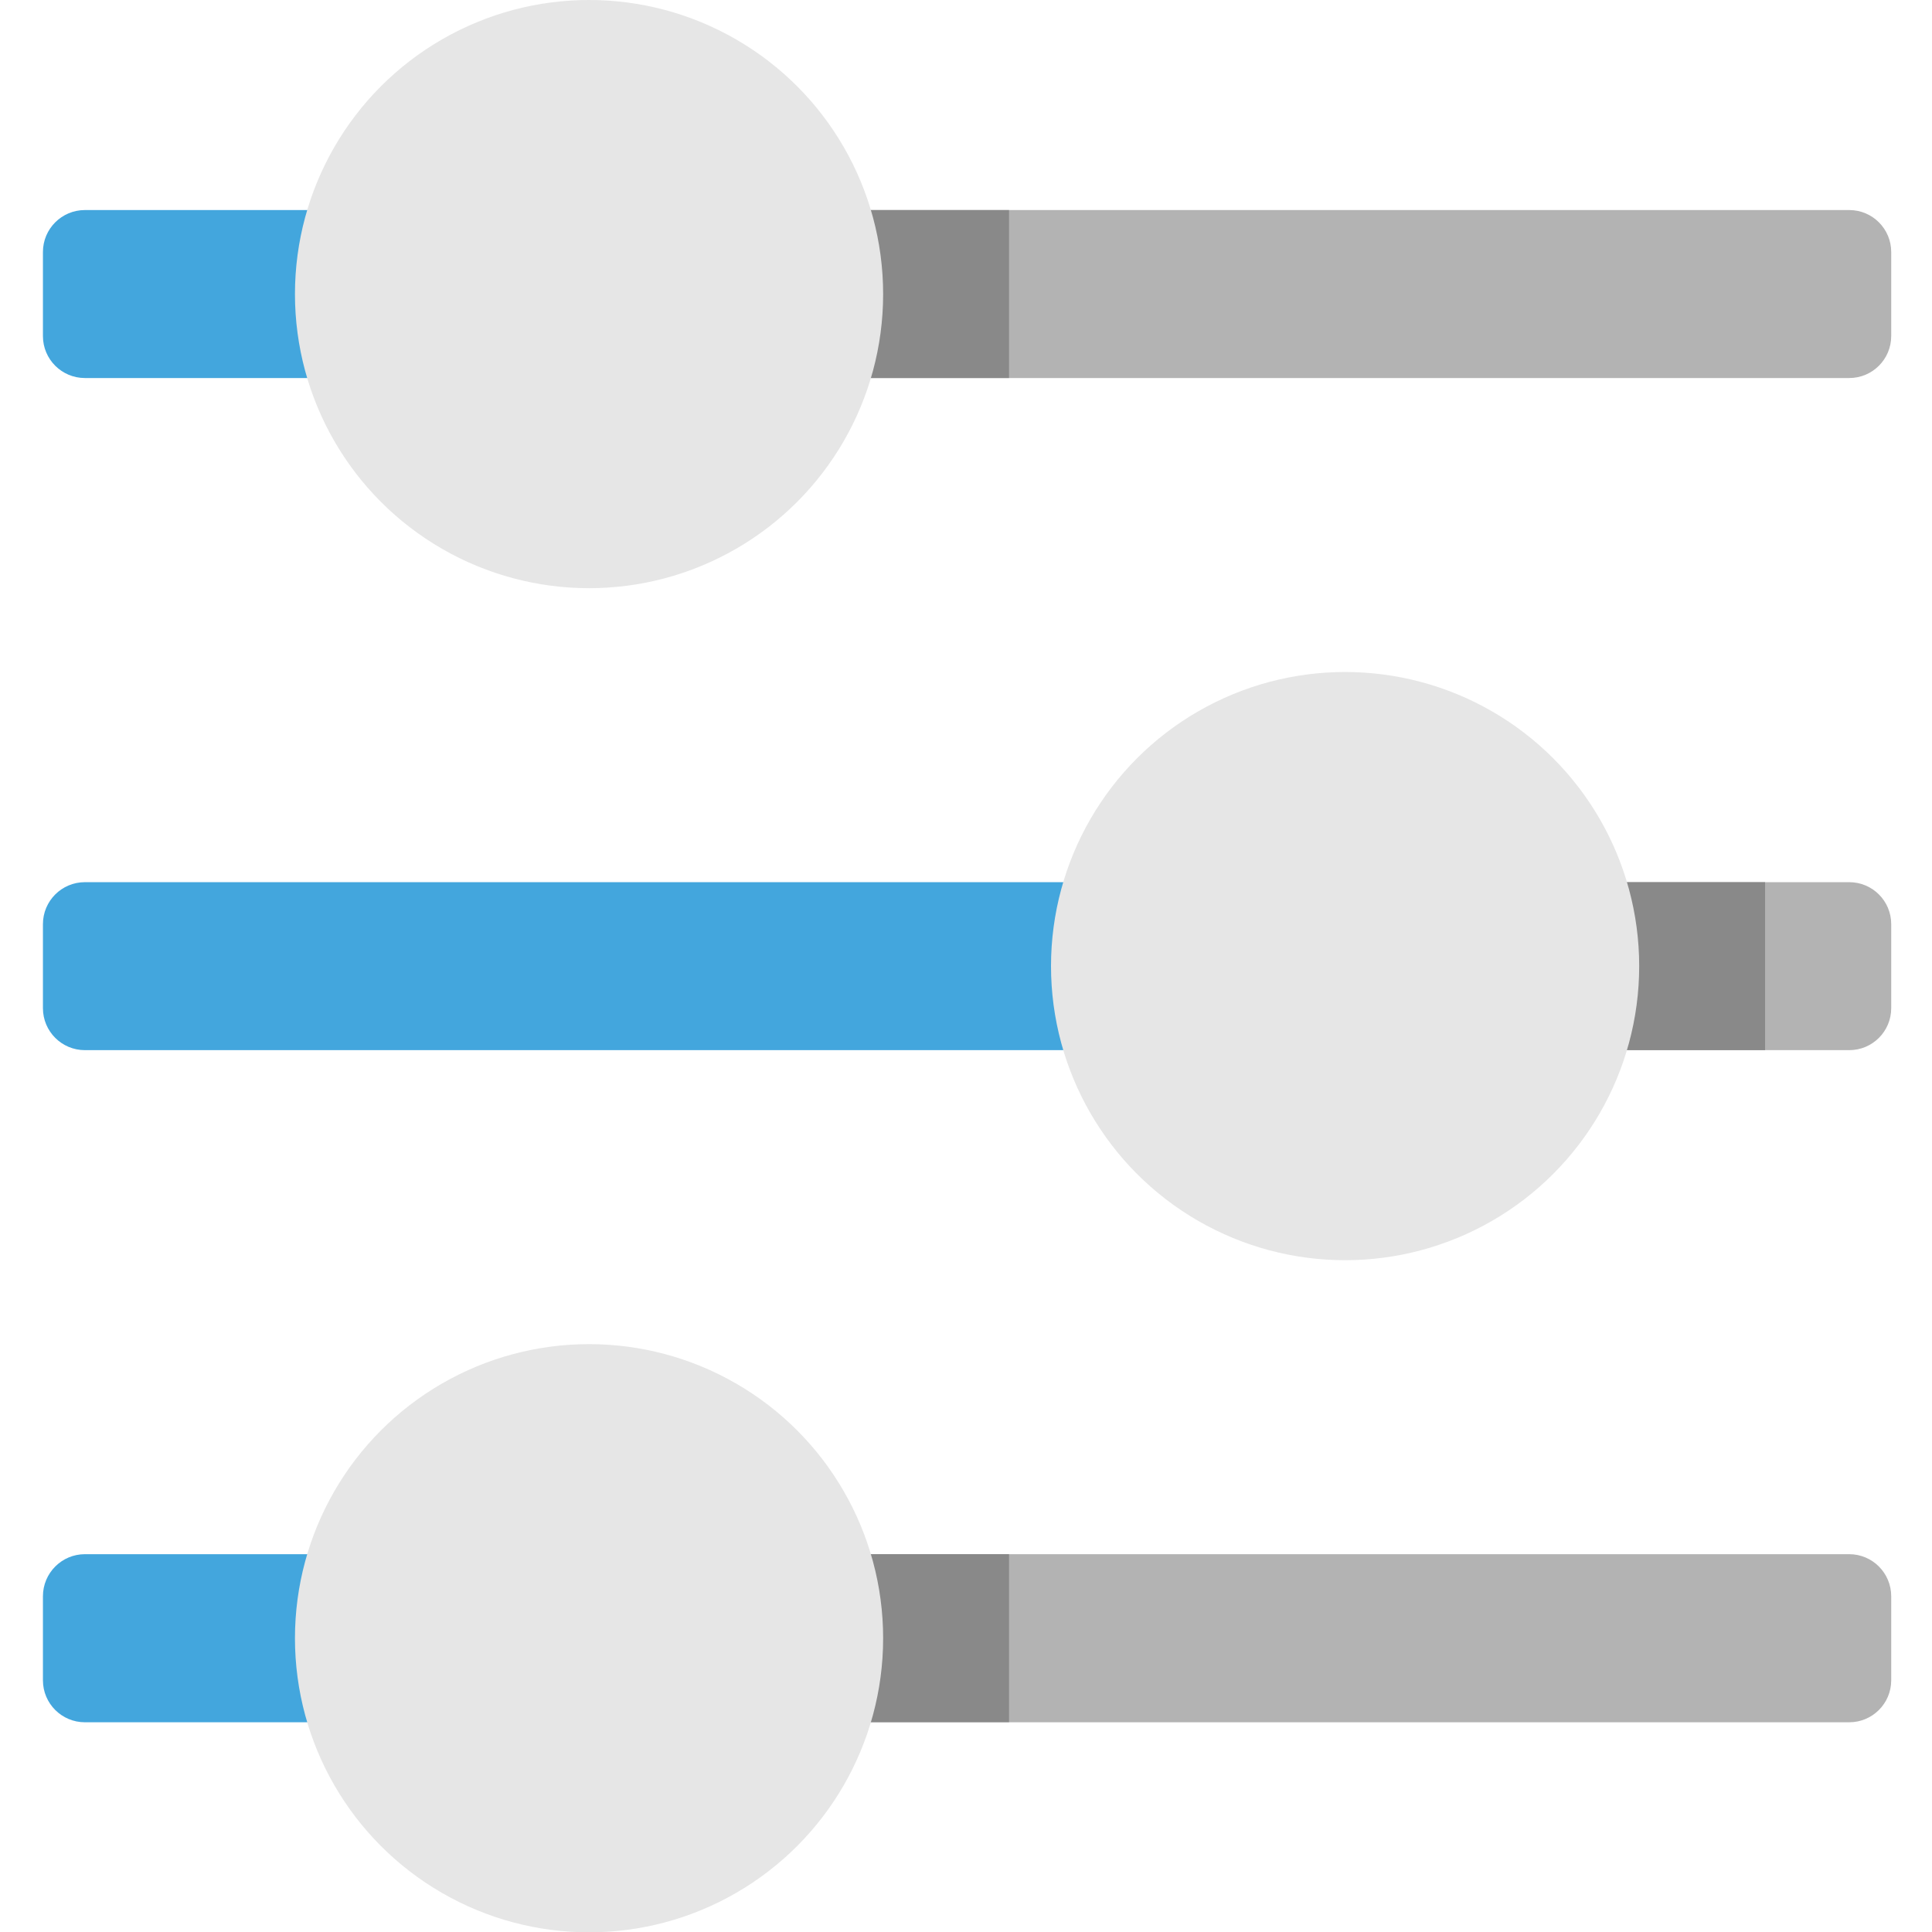 <svg width="18px" height="18px" viewBox="0 0 18 18" version="1.1" xmlns="http://www.w3.org/2000/svg" xmlns:xlink="http://www.w3.org/1999/xlink">
  <g id="Symbols" stroke="none" stroke-width="1" fill="none" fill-rule="evenodd">
    <g id="Icon-/-Menu-/-Settings" transform="translate(-2, -2)" fill-rule="nonzero">
      <g id="ui-color-1_preferences-circle" transform="translate(2.4, 2)">
        <g id="Group">
          <path
            d="M16.829,3.522 L4.696,3.522 L4.696,1.957 L16.829,1.957 C17.045,1.957 17.22,2.132 17.22,2.348 L17.22,3.131 C17.22,3.347 17.045,3.522 16.829,3.522 Z"
            id="Shape"
            fill="#B3B3B3"></path>
          <rect id="Rectangle-path" fill="#898989" x="7.436" y="1.957" width="1.565" height="1.565"></rect>
          <path
            d="M16.829,16.046 L4.696,16.046 L4.696,14.48 L16.829,14.48 C17.045,14.48 17.22,14.656 17.22,14.872 L17.22,15.655 C17.22,15.871 17.045,16.046 16.829,16.046 Z"
            id="Shape"
            fill="#B3B3B3"></path>
          <rect id="Rectangle-path" fill="#898989" x="7.436" y="14.48" width="1.565" height="1.565"></rect>
          <path
            d="M16.829,9.784 L11.741,9.784 L11.741,8.219 L16.829,8.219 C17.045,8.219 17.22,8.394 17.22,8.61 L17.22,9.393 C17.22,9.609 17.045,9.784 16.829,9.784 Z"
            id="Shape"
            fill="#B3B3B3"></path>
          <rect id="Rectangle-path" fill="#898989" x="14.48" y="8.219" width="1.565" height="1.565"></rect>
          <path d="M4.696,3.522 L0.391,3.522 C0.175,3.522 0,3.347 0,3.131 L0,2.348 C0,2.132 0.175,1.957 0.391,1.957 L4.696,1.957 L4.696,3.522 Z" id="Shape" fill="#43A6DD"></path>
          <path
            d="M11.741,9.784 L0.391,9.784 C0.175,9.784 0,9.609 0,9.393 L0,8.61 C0,8.394 0.175,8.219 0.391,8.219 L11.741,8.219 L11.741,9.784 Z"
            id="Shape"
            fill="#43A6DD"></path>
          <path d="M4.696,16.046 L0.391,16.046 C0.175,16.046 0,15.871 0,15.655 L0,14.872 C0,14.656 0.175,14.48 0.391,14.48 L4.696,14.48 L4.696,16.046 Z" id="Shape" fill="#43A6DD"></path>
          <ellipse id="Oval" fill="#E6E6E6" cx="5.088" cy="2.74" rx="2.74" ry="2.74"></ellipse>
          <ellipse id="Oval" fill="#E6E6E6" cx="12.132" cy="9.001" rx="2.74" ry="2.74"></ellipse>
          <ellipse id="Oval" fill="#E6E6E6" cx="5.088" cy="15.263" rx="2.74" ry="2.74"></ellipse>
        </g>
      </g>
    </g>
  </g>
</svg>
